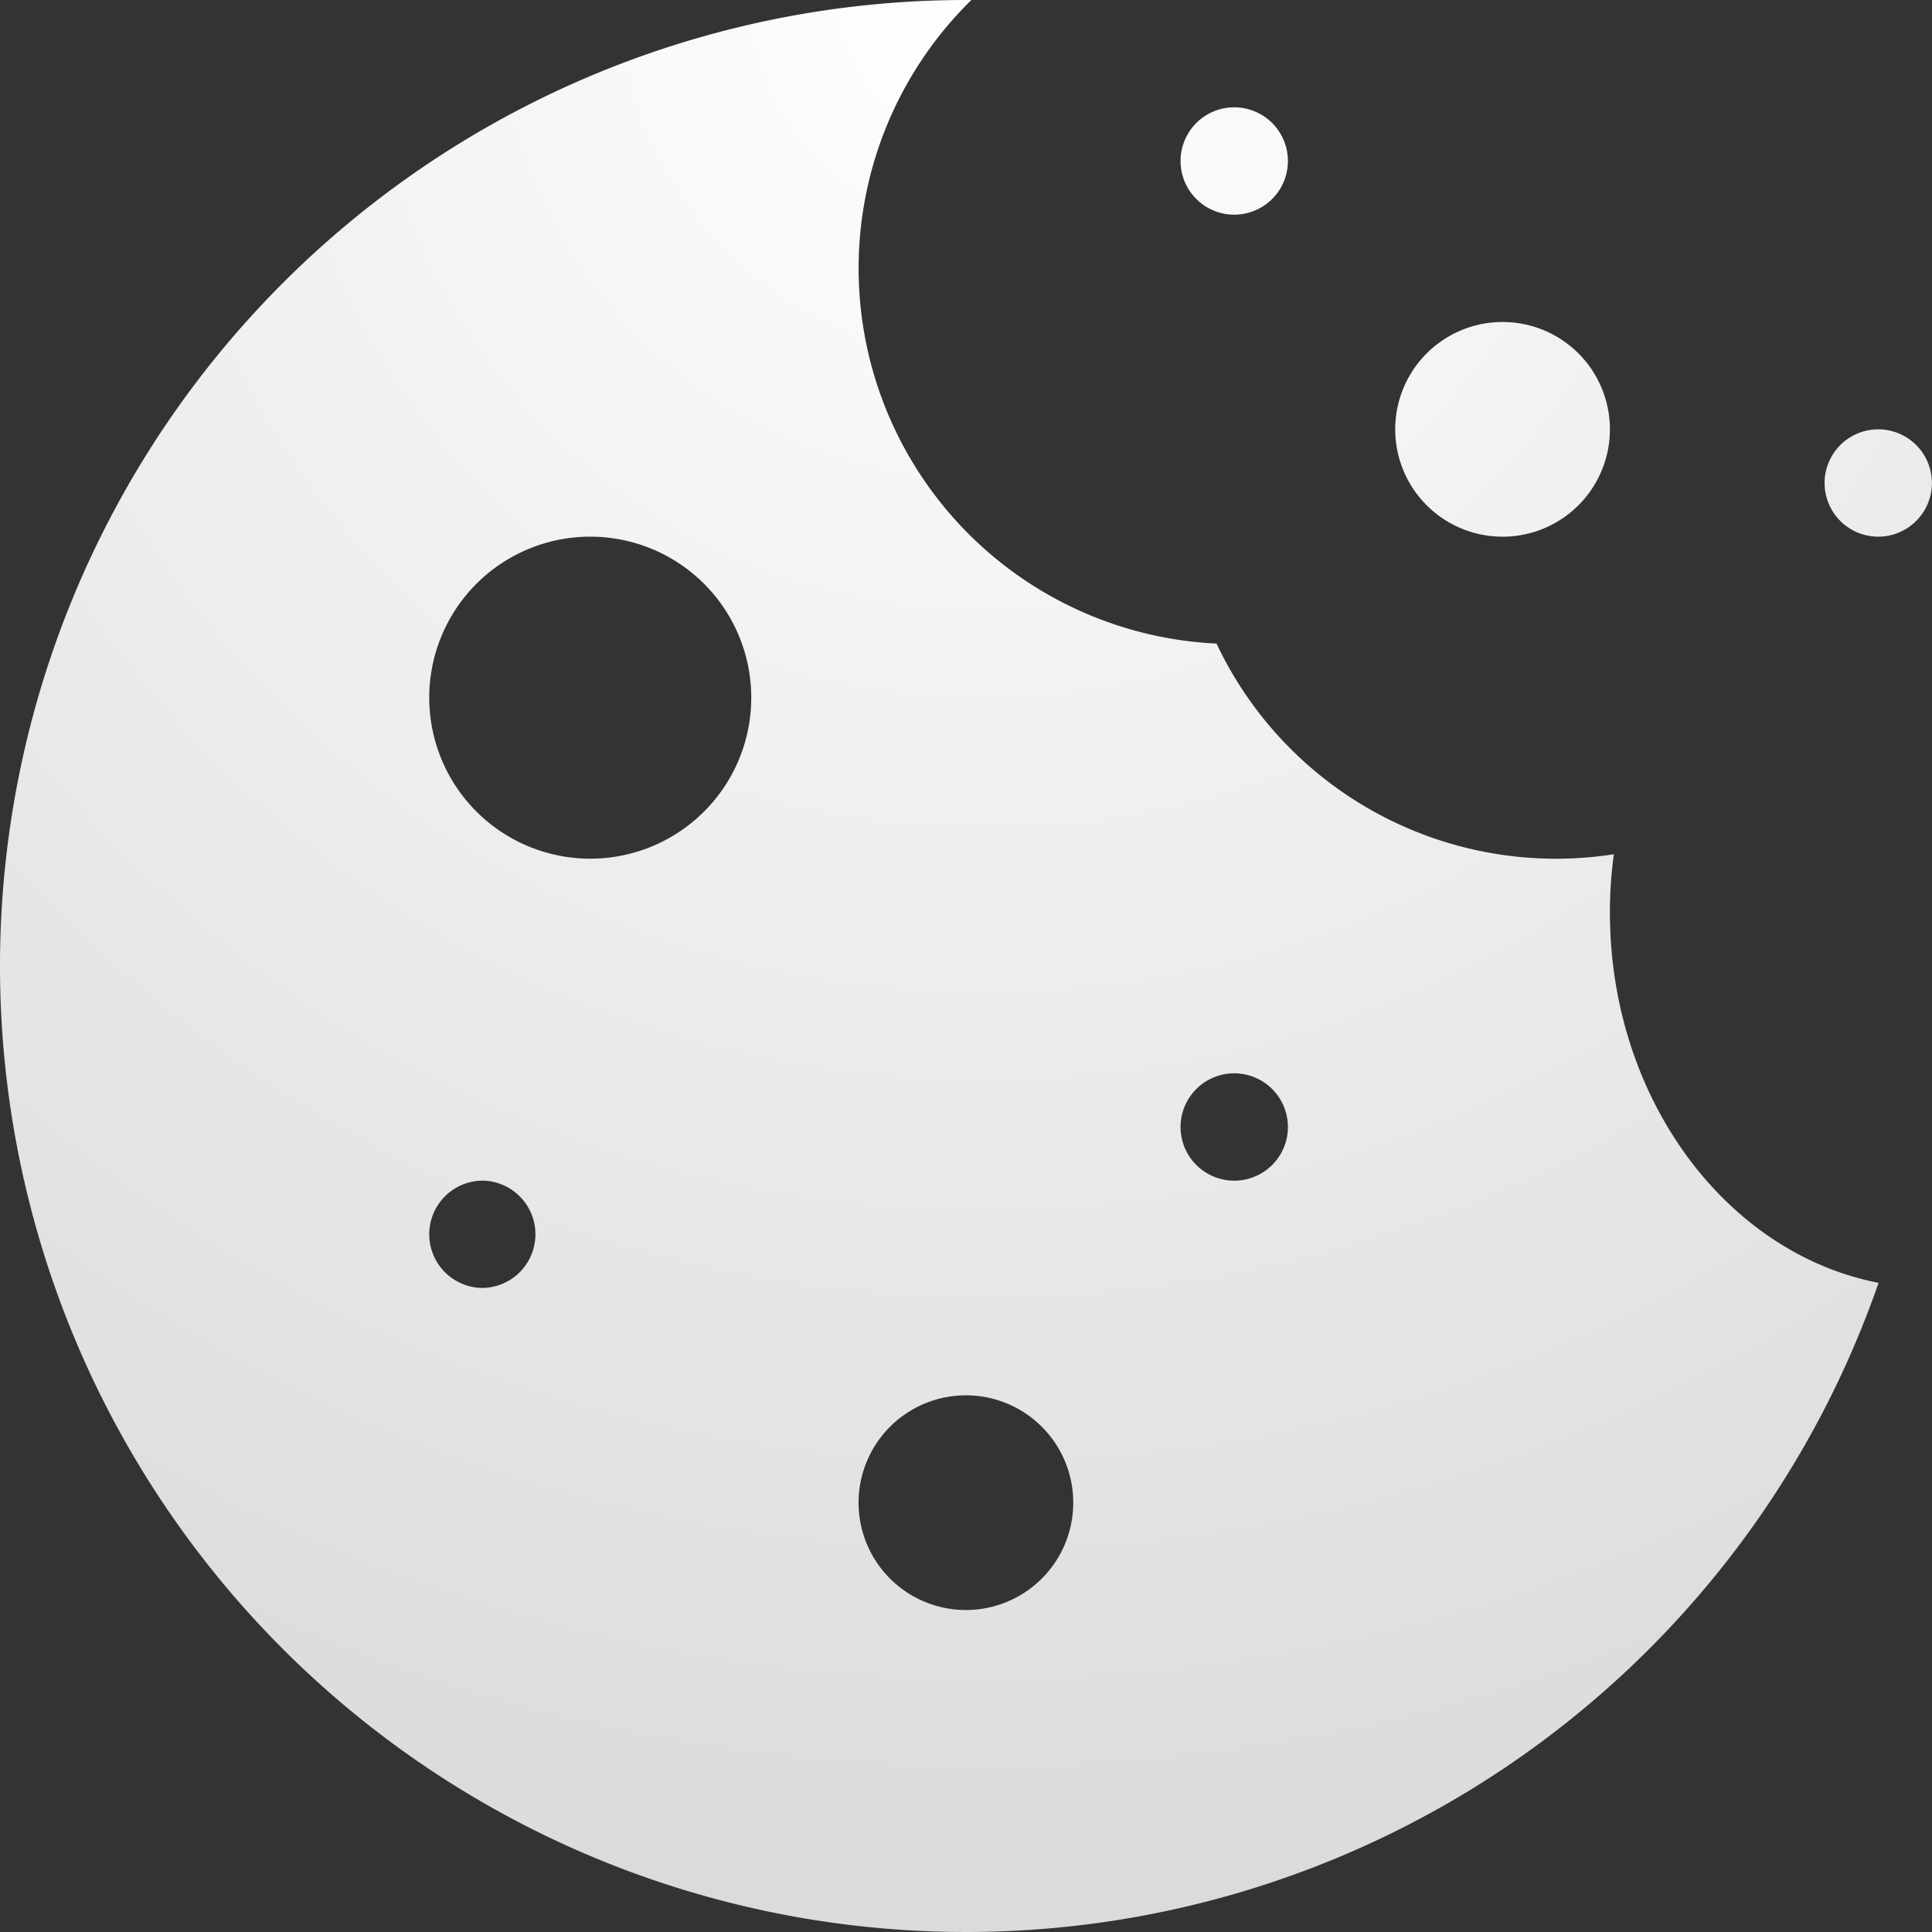 <svg width="80" height="80" viewBox="0 0 80 80" fill="none" xmlns="http://www.w3.org/2000/svg"><rect x="0" y="0" width="80" height="80" fill="#333333" stroke="none"/><path fill-rule="evenodd" clip-rule="evenodd" d="M40.223 0a15.555 15.555 0 0 0 10.15 26.649 15.55 15.55 0 0 0 16.454 8.724q-.165 1.197-.164 2.405c0 7.71 4.813 14.115 11.124 15.342A40 40 0 1 1 39.996 0zm-.227 57.778a4.444 4.444 0 1 0 0 8.889 4.444 4.444 0 0 0 0-8.89m-20-8.89a2.222 2.222 0 1 0 0 4.444 2.222 2.222 0 0 0 0-4.443m31.111-4.444a2.222 2.222 0 1 0 0 4.445 2.222 2.222 0 0 0 0-4.445M24.441 22.222a6.667 6.667 0 1 0 0 13.334 6.667 6.667 0 0 0 0-13.334m37.777-8.889a4.444 4.444 0 1 1 0 8.89 4.444 4.444 0 0 1 0-8.89m15.556 4.445a2.222 2.222 0 1 1 0 4.444 2.222 2.222 0 0 1 0-4.444M51.107 4.444a2.222 2.222 0 1 1 0 4.445 2.222 2.222 0 0 1 0-4.445" fill="url(#a)"/><defs><radialGradient id="a" cx="0" cy="0" r="1" gradientUnits="userSpaceOnUse" gradientTransform="matrix(40 80 -79.996 39.998 40 0)"><stop stop-color="#fff"/><stop offset="1" stop-color="#fff" stop-opacity=".8"/></radialGradient></defs></svg>